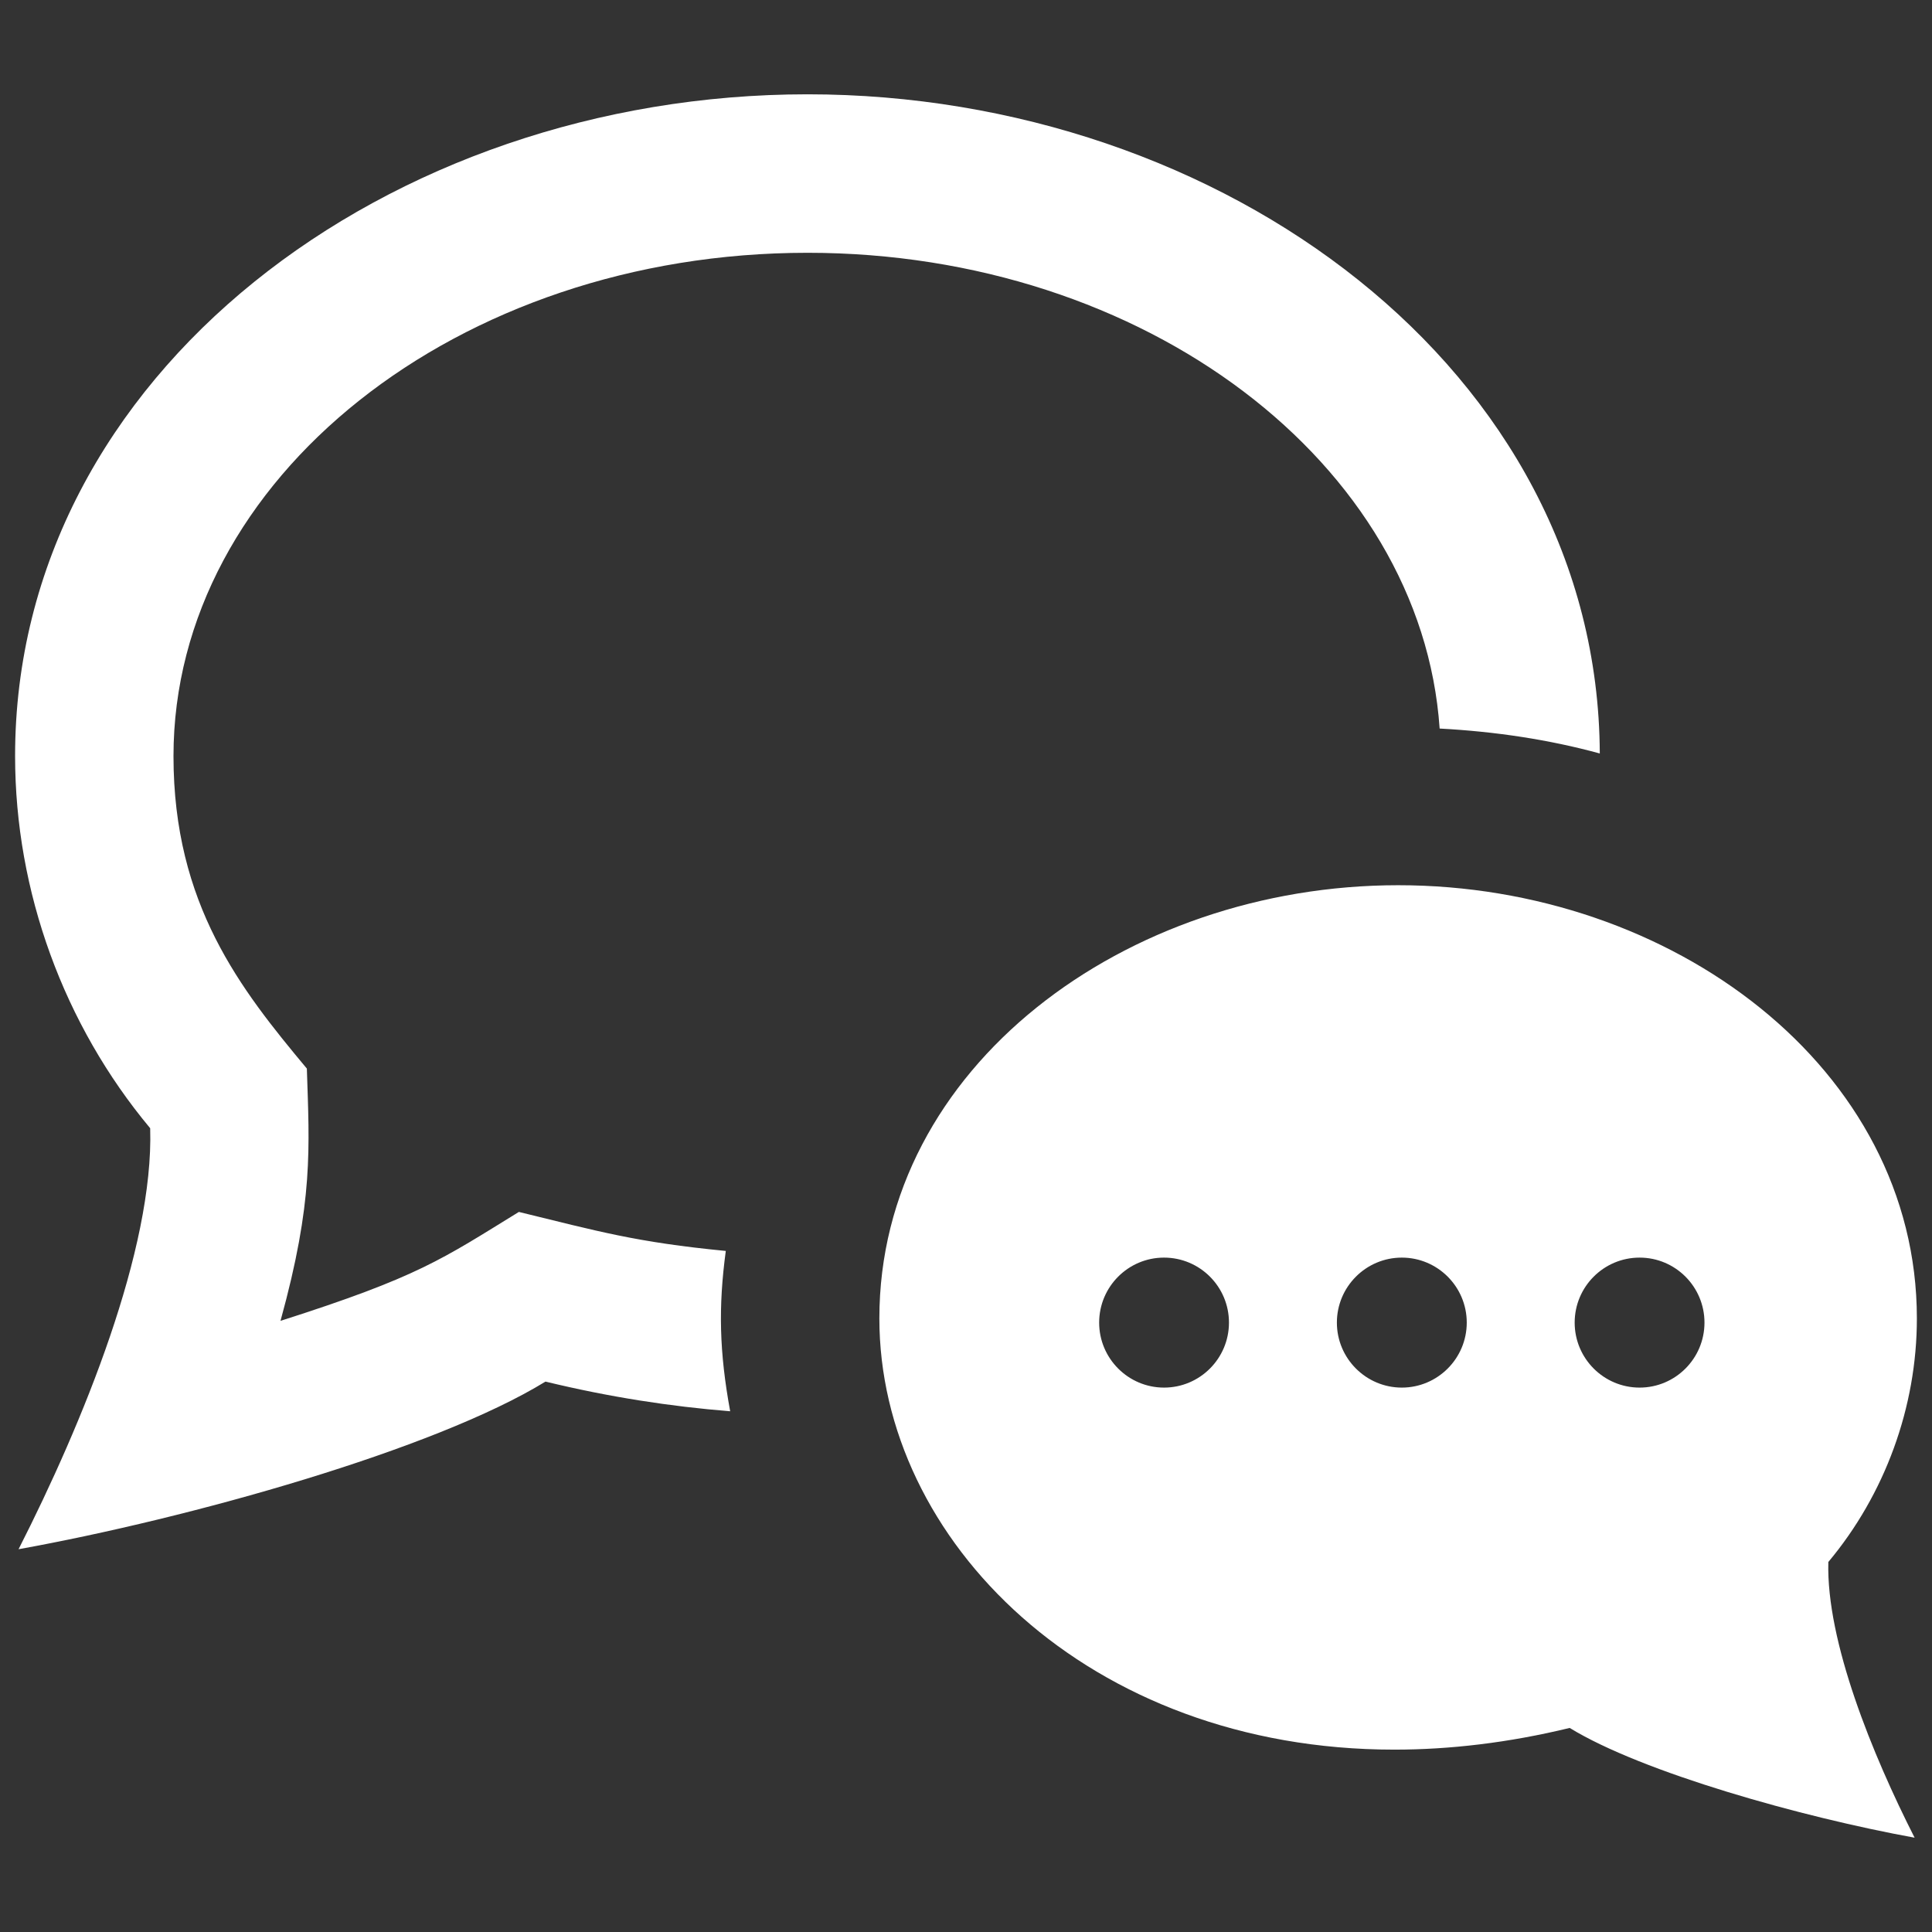 <?xml version="1.0" encoding="utf-8"?>
<!-- Generator: Adobe Illustrator 15.0.2, SVG Export Plug-In . SVG Version: 6.00 Build 0)  -->
<!DOCTYPE svg PUBLIC "-//W3C//DTD SVG 1.1//EN" "http://www.w3.org/Graphics/SVG/1.1/DTD/svg11.dtd">
<svg version="1.1" id="Capa_1" xmlns="http://www.w3.org/2000/svg" xmlns:xlink="http://www.w3.org/1999/xlink" x="0px" y="0px"
	 width="64px" height="64px" viewBox="0 0 64 64" enable-background="new 0 0 64 64" xml:space="preserve" fill="#fff">
<rect x="0" y="0" width="64" height="64" fill="#333333" stroke="none"/>
<path d="M5.747,25.048c0,4.914,2.228,7.726,4.418,10.35c0.083,2.626,0.225,4.38-0.873,8.357c4.589-1.465,5.349-2.042,7.896-3.608
	c2.624,0.64,3.87,1.002,6.855,1.292c-0.25,1.857-0.215,3.345,0.145,5.311c-1.975-0.158-4.015-0.472-6.118-0.983
	c-3.668,2.252-11.764,4.526-17.455,5.553c2.13-4.189,4.483-9.936,4.36-13.946C2.115,33.948,0.5,29.537,0.5,25.048
	C0.496,12.377,12.888,3.124,26.749,3.124c13.747,0,26.192,9.146,26.246,21.836c-1.688-0.462-3.471-0.728-5.305-0.826
	c-0.602-8.767-9.746-15.76-20.941-15.76C15.168,8.374,5.747,15.854,5.747,25.048z M60.566,51.743
	c-0.073,2.627,1.465,6.391,2.858,9.133c-3.726-0.677-9.026-2.163-11.426-3.636c-2.026,0.492-3.976,0.719-5.809,0.719
	c-10.147,0-17.059-6.938-17.059-14.285c0-8.332,8.165-14.35,17.186-14.35c9.073,0,17.183,6.06,17.183,14.35
	C63.5,46.612,62.44,49.504,60.566,51.743z M40.711,43.813c0-1.189-0.963-2.153-2.151-2.153c-1.186,0-2.149,0.964-2.149,2.153
	c0,1.188,0.964,2.153,2.149,2.153C39.748,45.966,40.711,45.001,40.711,43.813z M48.588,43.813c0-1.189-0.965-2.153-2.151-2.153
	c-1.186,0-2.151,0.964-2.151,2.153c0,1.188,0.966,2.153,2.151,2.153C47.623,45.966,48.588,45.001,48.588,43.813z M56.463,43.813
	c0-1.189-0.963-2.153-2.149-2.153c-1.188,0-2.151,0.964-2.151,2.153c0,1.188,0.964,2.153,2.151,2.153
	C55.5,45.966,56.463,45.001,56.463,43.813z"/>
</svg>
